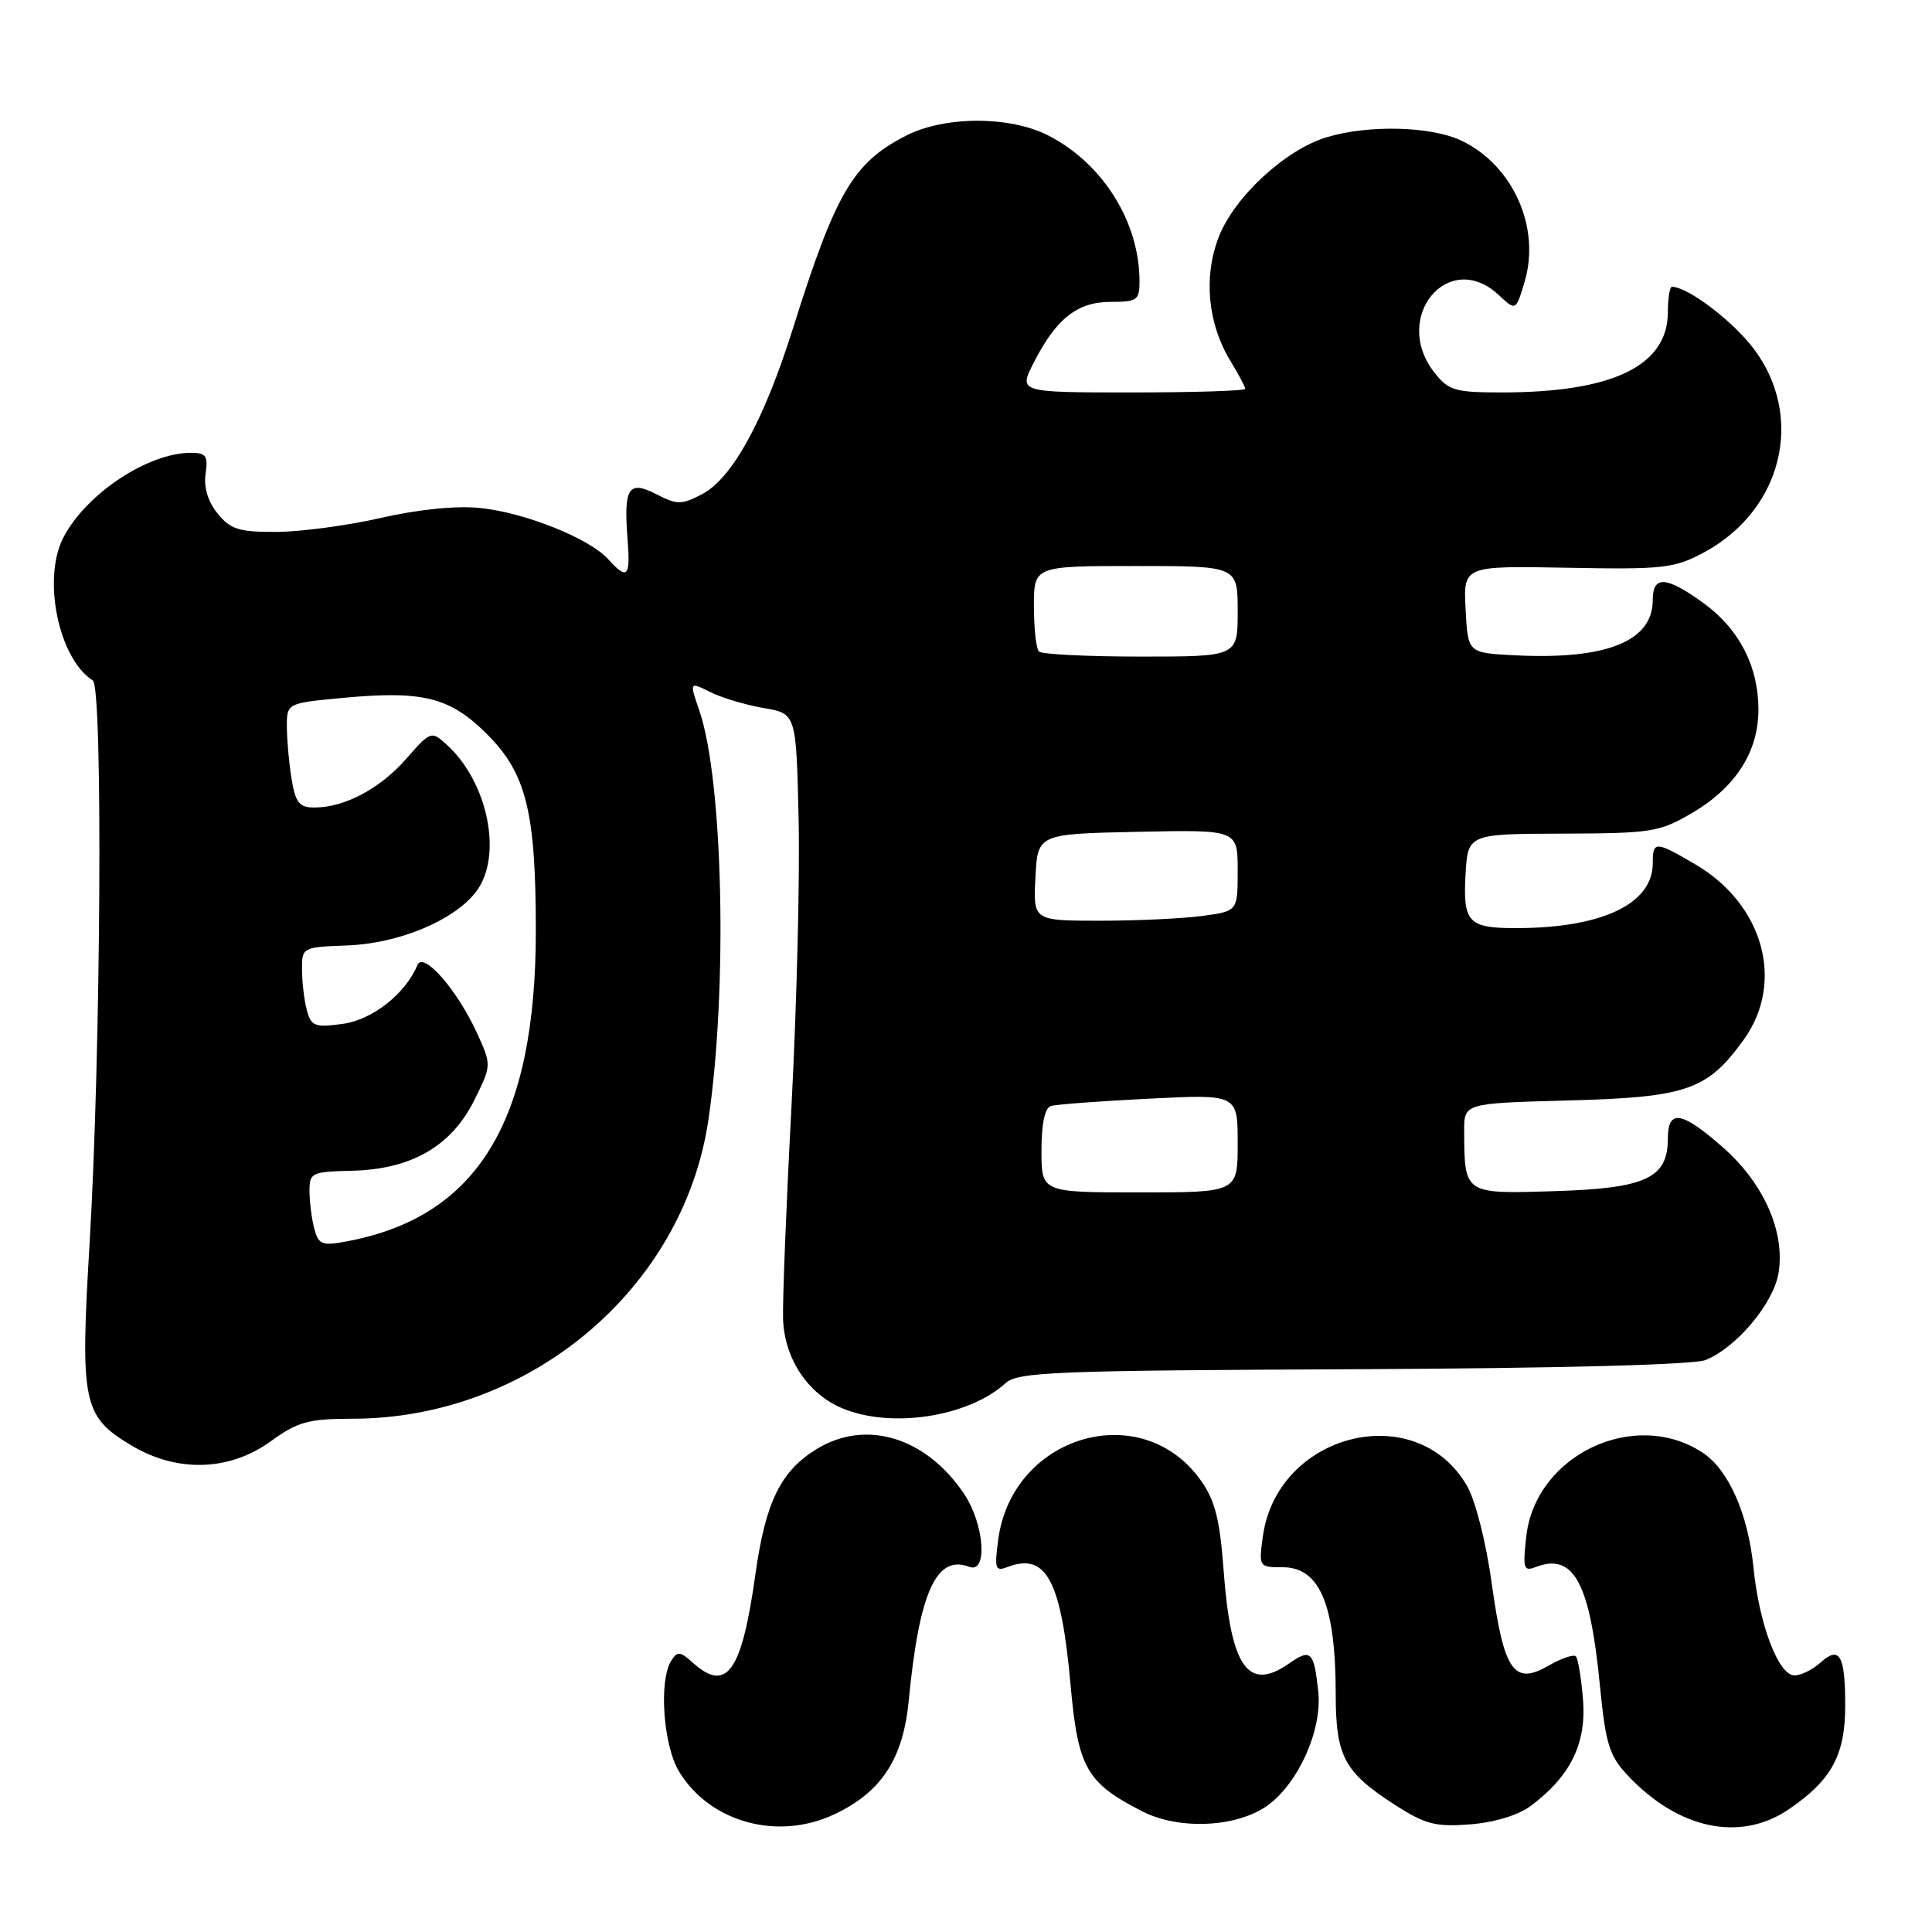 <?xml version="1.0" encoding="UTF-8" standalone="no"?>
<!DOCTYPE svg PUBLIC "-//W3C//DTD SVG 1.1//EN" "http://www.w3.org/Graphics/SVG/1.1/DTD/svg11.dtd" >
<svg xmlns="http://www.w3.org/2000/svg" xmlns:xlink="http://www.w3.org/1999/xlink" version="1.1" viewBox="0 0 256 256">
 <g >
 <path fill="currentColor"
d=" M 110.59 240.39 C 116.81 237.44 119.66 233.07 120.41 225.36 C 121.80 210.96 124.07 205.94 128.43 207.61 C 130.92 208.57 130.44 201.95 127.73 197.92 C 122.68 190.43 114.75 188.02 108.24 191.99 C 103.45 194.91 101.44 199.01 100.10 208.57 C 98.29 221.57 96.29 224.38 91.77 220.29 C 90.14 218.81 89.75 218.78 88.95 220.04 C 87.27 222.70 87.88 231.29 89.99 234.76 C 94.10 241.49 103.09 243.95 110.59 240.39 Z  M 167.99 239.21 C 172.07 236.24 175.20 229.22 174.68 224.20 C 174.12 218.83 173.69 218.40 170.84 220.40 C 165.38 224.23 163.08 220.96 162.13 208.00 C 161.63 201.29 160.99 198.79 159.10 196.14 C 151.26 185.14 134.13 190.16 132.27 204.00 C 131.75 207.87 131.88 208.26 133.49 207.64 C 138.63 205.67 140.61 209.38 141.86 223.29 C 142.84 234.27 143.96 236.24 151.39 240.03 C 156.28 242.52 163.96 242.14 167.99 239.21 Z  M 202.79 239.32 C 208.06 235.42 210.22 231.05 209.76 225.25 C 209.53 222.36 209.10 219.76 208.80 219.47 C 208.51 219.18 206.88 219.74 205.17 220.72 C 200.59 223.35 199.28 221.45 197.67 209.85 C 196.91 204.36 195.51 198.83 194.39 196.89 C 187.66 185.23 169.17 189.86 167.32 203.67 C 166.79 207.61 166.83 207.67 169.98 207.67 C 174.89 207.67 176.99 212.69 176.99 224.53 C 177.00 232.75 178.12 234.84 184.88 239.18 C 188.86 241.74 190.23 242.09 194.79 241.74 C 197.98 241.49 201.16 240.53 202.79 239.32 Z  M 237.01 239.75 C 242.69 235.89 244.50 232.56 244.50 226.01 C 244.50 219.28 243.75 218.01 241.18 220.34 C 240.17 221.25 238.64 222.00 237.78 222.00 C 235.66 222.00 233.09 215.24 232.34 207.67 C 231.63 200.58 229.03 194.72 225.59 192.47 C 216.57 186.56 203.45 192.80 202.24 203.58 C 201.76 207.84 201.89 208.26 203.49 207.64 C 208.53 205.71 210.67 209.67 212.00 223.38 C 212.76 231.10 213.23 232.64 215.68 235.25 C 222.38 242.39 230.59 244.12 237.01 239.75 Z  M 35.84 191.00 C 39.46 188.38 40.83 188.00 46.74 187.99 C 70.11 187.95 90.50 170.85 93.85 148.50 C 96.44 131.17 95.83 103.34 92.66 94.14 C 91.35 90.33 91.35 90.33 94.11 91.70 C 95.63 92.46 98.81 93.41 101.19 93.82 C 105.50 94.55 105.50 94.55 105.82 108.53 C 106.00 116.21 105.57 133.30 104.88 146.50 C 104.18 159.70 103.68 172.43 103.76 174.78 C 103.94 180.03 107.05 184.71 111.62 186.61 C 118.10 189.32 128.31 187.75 133.25 183.27 C 134.88 181.79 139.76 181.60 179.29 181.43 C 206.53 181.31 224.46 180.84 226.00 180.21 C 230.12 178.54 235.02 172.68 235.67 168.66 C 236.55 163.20 233.71 156.79 228.28 152.02 C 222.84 147.23 221.00 146.93 221.00 150.85 C 221.00 156.11 218.11 157.46 206.04 157.83 C 193.96 158.21 194.05 158.27 194.01 149.85 C 194.00 146.19 194.00 146.19 207.75 145.82 C 223.50 145.40 226.20 144.47 231.02 137.81 C 236.54 130.20 233.70 119.84 224.64 114.53 C 219.33 111.42 219.00 111.41 219.00 114.39 C 219.00 119.82 212.14 123.03 200.61 122.98 C 194.57 122.96 193.84 122.15 194.19 115.91 C 194.50 110.50 194.50 110.50 207.05 110.46 C 218.85 110.42 219.88 110.26 224.22 107.72 C 229.97 104.34 233.00 99.63 233.00 94.03 C 233.00 88.28 230.44 83.33 225.68 79.88 C 220.77 76.33 219.00 76.23 219.00 79.50 C 219.00 85.01 212.80 87.47 200.50 86.82 C 194.50 86.50 194.50 86.50 194.20 80.74 C 193.90 74.97 193.90 74.97 207.70 75.23 C 220.35 75.47 221.85 75.30 225.69 73.25 C 236.80 67.33 239.43 53.91 231.27 44.88 C 228.14 41.41 223.32 38.00 221.55 38.00 C 221.25 38.00 221.00 39.51 221.00 41.35 C 221.00 48.46 213.69 52.00 199.02 52.00 C 192.78 52.00 191.95 51.76 190.07 49.37 C 184.32 42.05 191.96 32.86 198.61 39.11 C 200.86 41.21 200.86 41.21 202.02 37.32 C 204.17 30.14 200.46 21.87 193.63 18.63 C 189.61 16.72 181.37 16.51 175.81 18.18 C 170.30 19.83 163.50 26.13 161.46 31.48 C 159.45 36.73 160.04 42.90 163.03 47.81 C 164.11 49.59 165.00 51.26 165.00 51.52 C 165.00 51.79 158.24 52.00 149.98 52.00 C 134.96 52.00 134.96 52.00 136.98 48.04 C 139.96 42.20 142.75 40.00 147.19 40.00 C 150.68 40.00 151.00 39.77 150.99 37.25 C 150.98 29.39 146.11 21.63 138.88 17.94 C 133.81 15.35 125.18 15.36 120.09 17.96 C 113.05 21.54 110.73 25.51 105.06 43.54 C 101.23 55.74 97.01 63.43 92.99 65.50 C 90.29 66.90 89.71 66.90 86.98 65.49 C 83.28 63.58 82.61 64.62 83.16 71.49 C 83.55 76.48 83.13 76.91 80.58 74.09 C 78.08 71.33 69.53 67.91 63.61 67.31 C 60.44 66.99 55.47 67.49 50.50 68.62 C 46.10 69.63 39.87 70.46 36.66 70.48 C 31.65 70.50 30.54 70.15 28.83 68.04 C 27.55 66.46 26.98 64.57 27.24 62.79 C 27.59 60.41 27.31 60.00 25.29 60.00 C 19.60 60.00 11.43 65.42 8.41 71.20 C 5.57 76.64 7.75 87.27 12.30 90.17 C 13.65 91.02 13.37 139.61 11.87 164.78 C 10.61 185.91 10.97 187.67 17.38 191.51 C 23.44 195.15 30.38 194.95 35.84 191.00 Z  M 41.65 162.84 C 41.31 161.55 41.02 159.32 41.01 157.88 C 41.00 155.38 41.25 155.26 46.63 155.13 C 54.48 154.95 59.81 151.88 62.83 145.81 C 65.15 141.13 65.15 141.13 63.17 136.81 C 60.53 131.09 56.08 126.02 55.31 127.87 C 53.76 131.66 49.32 135.15 45.40 135.67 C 41.71 136.17 41.23 135.98 40.66 133.86 C 40.31 132.56 40.02 130.15 40.02 128.50 C 40.00 125.53 40.06 125.50 45.95 125.28 C 52.78 125.03 60.04 122.03 63.02 118.24 C 66.68 113.59 64.73 103.68 59.17 98.65 C 57.15 96.83 57.06 96.86 53.82 100.55 C 50.35 104.51 45.65 107.00 41.66 107.00 C 39.67 107.00 39.16 106.37 38.64 103.25 C 38.30 101.19 38.02 98.08 38.01 96.34 C 38.00 93.17 38.00 93.17 45.48 92.47 C 56.07 91.48 59.66 92.39 64.59 97.34 C 69.74 102.51 71.00 107.60 71.00 123.34 C 71.00 148.60 63.27 161.27 45.89 164.50 C 42.68 165.10 42.21 164.91 41.65 162.84 Z  M 138.00 152.47 C 138.00 148.92 138.45 146.80 139.25 146.55 C 139.94 146.34 145.79 145.90 152.25 145.58 C 164.00 144.99 164.00 144.99 164.00 151.50 C 164.00 158.00 164.00 158.00 151.00 158.00 C 138.00 158.00 138.00 158.00 138.00 152.47 Z  M 137.20 116.25 C 137.50 110.50 137.50 110.50 150.75 110.22 C 164.00 109.94 164.00 109.94 164.00 115.34 C 164.00 120.73 164.00 120.73 159.36 121.36 C 156.81 121.71 150.71 122.00 145.81 122.00 C 136.90 122.00 136.90 122.00 137.20 116.25 Z  M 137.67 86.33 C 137.30 85.97 137.00 83.27 137.00 80.33 C 137.00 75.00 137.00 75.00 150.50 75.00 C 164.00 75.00 164.00 75.00 164.00 81.00 C 164.00 87.00 164.00 87.00 151.17 87.00 C 144.11 87.00 138.03 86.70 137.67 86.33 Z "/>
</g>
</svg>